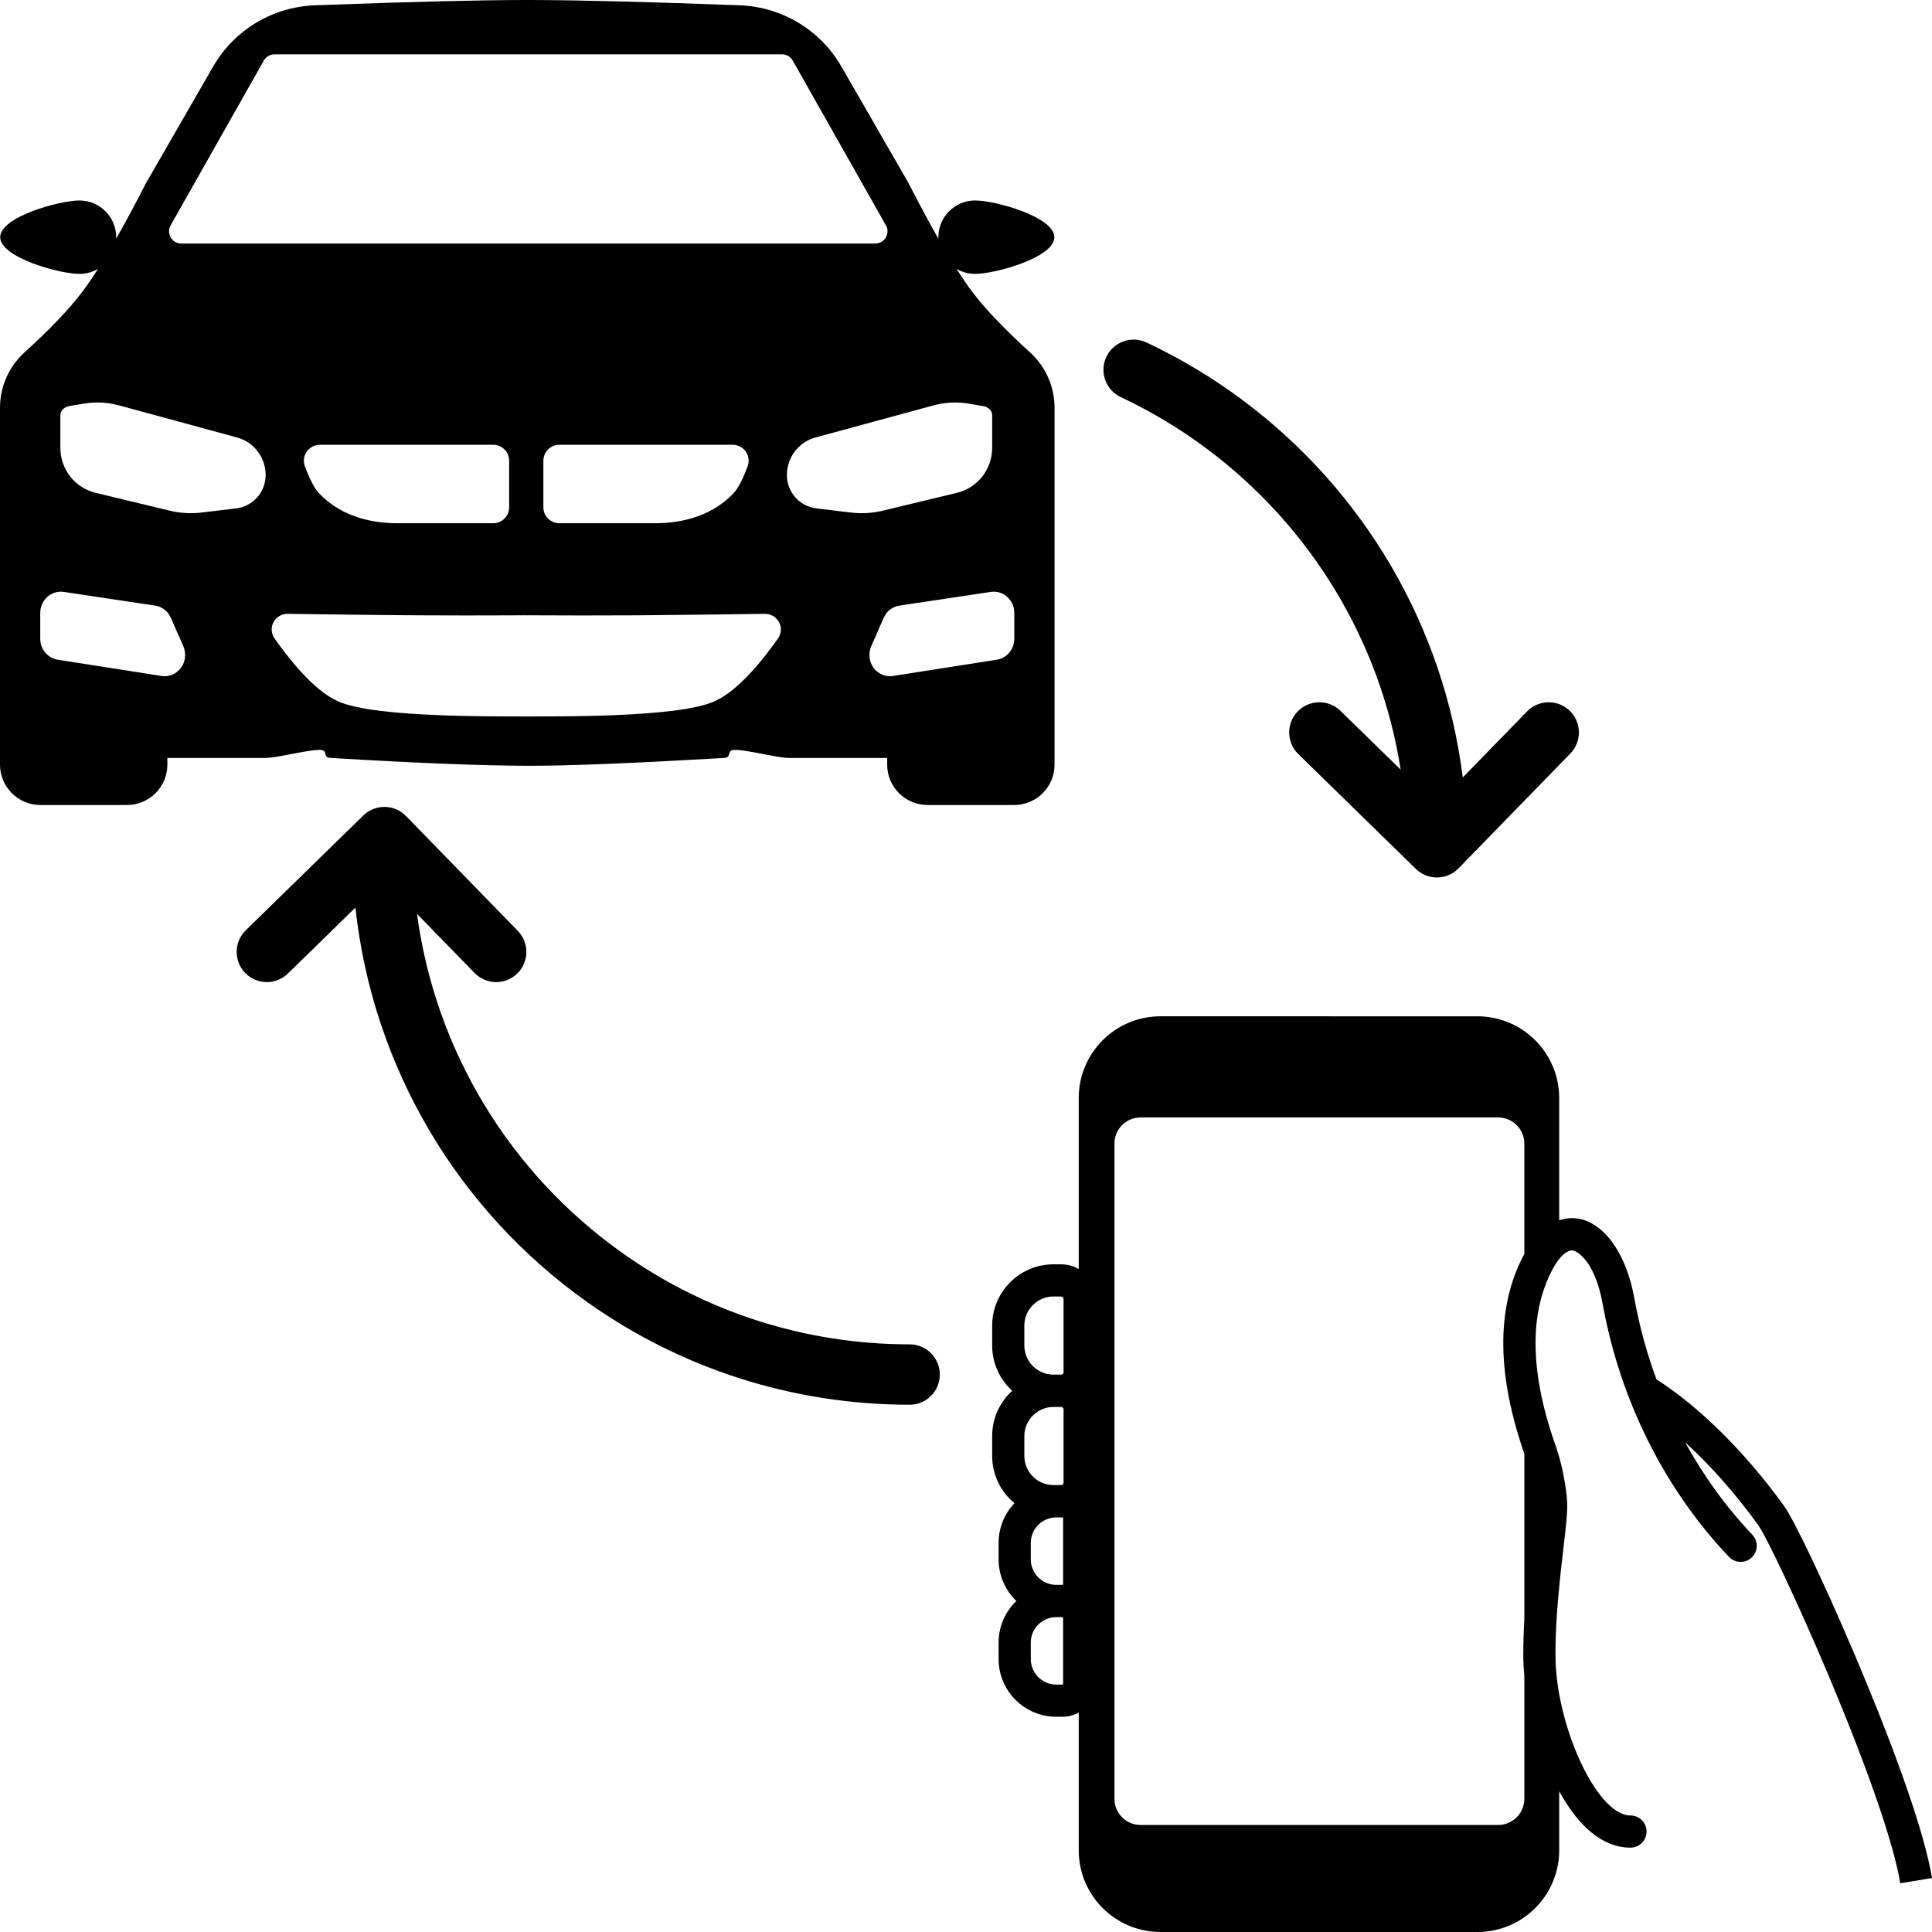 <svg height="960" viewBox="0 0 960 960" width="960" xmlns="http://www.w3.org/2000/svg"><path d="m734.13 505c22.211 0 40.258 17.82 40.617 39.939l.005.672-.002 60.75c.809-.266 1.64-.489 2.495-.668 15.131-3.168 29.71 12.268 34.687 38.544l.148.8c2.493 13.809 6.189 27.321 11.002 40.339 21.901 14.051 44.014 36.382 62.39 61.512l1.019 1.402c5.012 6.934 20.127 38.743 34.704 72.994l.892 2.1 1.832 4.343 1.837 4.397c17.791 42.777 30.471 79.09 34.123 100.343l.121.719-15.776 2.599c-3.262-19.787-16.004-56.234-33.864-99.042l-2.522-6.006c-14.454-34.188-30.131-67.309-34.306-73.086-10.982-15.195-23.415-29.333-36.201-40.993 9.186 16.767 20.394 32.259 33.392 45.944 3.04 3.201 2.909 8.26-.293 11.299-3.202 3.039-8.262 2.908-11.302-.293-31.925-33.613-53.708-77.241-62.484-124.115l-.297-1.618c-1.953-10.82-5.406-18.503-9.573-22.97-2.673-2.866-5.053-3.819-6.249-3.568-2.914.61-5.985 3.683-8.872 9.018-12.577 23.248-10.943 53.774 1.729 89.207 2.514 7.03 4.96 19.368 5.328 26.852l.029.793c.072 2.853-.176 6.549-.733 11.938l-.678 6.101c-.119 1.04-.246 2.149-.375 3.269l-.129 1.122c-.459 3.987-.91 7.878-1.048 9.11l-.38 3.478c-1.652 15.421-2.496 27.811-2.496 40.096 0 34.318 20.022 78.876 36.773 79.764l.507.013c4.415 0 7.995 3.578 7.995 7.992 0 4.414-3.579 7.992-7.995 7.992-13.906 0-25.881-10.597-35.426-28.046l0 29.352c0 22.204-17.825 40.246-39.95 40.604l-.672.005h-157.497c-22.211 0-40.257-17.82-40.616-39.938l-.005-.672-0-68.47c-2.248 1.281-4.831 2.042-7.585 2.118l-.461.006h-3.095c-15.677 0-28.415-12.578-28.669-28.19l-.004-.474v-8.164c0-8.135 3.39-15.478 8.834-20.695-5.333-5.109-8.695-12.26-8.829-20.196l-.004-.497v-8.164c0-7.648 2.996-14.596 7.878-19.735-6.647-5.493-10.924-13.749-11.072-23.008l-.004-.497v-9.822c0-8.925 3.837-16.954 9.952-22.529-6.001-5.469-9.809-13.306-9.948-22.034l-.004-.495v-9.822c0-16.667 13.38-30.209 29.987-30.478l.504-.004h3.819c3.176 0 6.15.863 8.701 2.367l0-84.997c0-22.204 17.825-40.246 39.95-40.605l.672-.005zm10.278 50.245h-177.624c-7.05 0-12.791 5.599-13.018 12.591l-.007.43v325.539c0 7.047 5.6 12.787 12.595 13.013l.43.007h177.624c7.049 0 12.79-5.599 13.017-12.591l.007-.43v-61.205c-.345-3.566-.524-7.011-.524-10.276 0-5.801.176-11.591.524-17.648v-82.268c-13.184-38.115-14.686-71.963-.002-99.363l.002-54.778c0-7.047-5.601-12.787-12.595-13.013zm-216.442 248.293h-3.095c-6.902 0-12.516 5.511-12.68 12.371l-.004.308v8.164c0 6.9 5.513 12.512 12.375 12.676l.308.004h3.095c.133 0 .244-.092.273-.216l.007-.064v-32.962c0-.155-.125-.28-.28-.28zm0-49.552h-3.095c-6.902 0-12.516 5.511-12.68 12.371l-.004.308v8.164c0 6.9 5.513 12.512 12.375 12.676l.308.004h3.095c.133 0 .244-.092.273-.216l.007-.064v-32.963c0-.154-.125-.28-.28-.28zm-.655-54.88h-3.819c-7.904 0-14.331 6.321-14.499 14.182l-.003.315v9.822c0 7.902 6.323 14.327 14.187 14.495l.315.003h3.819c.6 0 1.095-.455 1.158-1.038l.007-.127v-36.488c0-.643-.522-1.165-1.165-1.165zm-346.792-293.888c5.933-5.795 15.443-5.676 21.229.266l55.553 57.052c5.779 5.935 5.653 15.432-.283 21.211-5.935 5.779-15.432 5.653-21.211-.283l-28.599-29.368c9.12 67.942 46.04 128.732 101.953 168.438 41.429 29.42 90.91 45.466 142.84 45.466 8.284 0 15 6.716 15 15s-6.716 15-15 15c-58.207 0-113.747-18.011-160.21-51.006-64.624-45.891-106.643-116.967-115.179-196.021l-33.533 32.757c-5.926 5.789-15.423 5.678-21.212-.248-5.789-5.926-5.678-15.423.248-21.212zm346.792 239.008h-3.819c-7.904 0-14.331 6.321-14.499 14.183l-.003.315v9.822c0 7.902 6.323 14.327 14.187 14.495l.315.003h3.819c.601 0 1.095-.454 1.158-1.038l.007-.127v-36.487c0-.643-.522-1.165-1.165-1.165zm42.371-474.053c16.976 7.978 33.09 17.665 48.101 28.896 60.28 45.098 99.686 112.441 109.058 187.246l31.965-32.831c5.779-5.935 15.276-6.062 21.211-.283 5.935 5.779 6.062 15.276.283 21.211l-55.532 57.032c-.019.02-.039.04-.058.059l.038-.039c-.201.207-.407.406-.617.599-.029.026-.057.052-.086.078-.045.041-.09.081-.135.121-.036.031-.072.062-.107.093-1.107.959-2.322 1.728-3.603 2.309-.196.088-.394.173-.594.254-.017.007-.034.013-.05.02-.085.034-.171.068-.258.1-.017.006-.035.013-.052.019-.193.072-.387.141-.584.205-.016.004-.032.01-.048.015-.935.303-1.909.515-2.914.628-.006-0-.012.001-.018.001l.018-.001c-.22.025-.441.045-.663.06-.007 0-.015.001-.022.001-.095.007-.191.012-.287.017-.016.001-.032.001-.049.002-.093.004-.187.008-.28.01-.018 0-.036.001-.054.001-.114.003-.229.004-.344.004-.215 0-.43-.005-.643-.014-.014-.001-.028-.001-.041-.002-.095-.004-.19-.009-.285-.015-.014-.001-.028-.002-.042-.003-.431-.028-.857-.075-1.276-.14-.018-.004-.036-.007-.055-.009-.767-.119-1.515-.298-2.239-.53-.019-.007-.037-.012-.055-.018-.083-.026-.166-.054-.248-.082-.026-.009-.052-.019-.079-.028-.084-.029-.168-.059-.251-.09-.019-.007-.039-.015-.058-.022-.274-.103-.544-.213-.81-.331-1.23-.545-2.402-1.264-3.48-2.157-.031-.027-.063-.053-.094-.079-.034-.028-.068-.057-.102-.086-.054-.047-.108-.093-.161-.14-.033-.029-.066-.058-.099-.088-.041-.037-.082-.074-.122-.111-.043-.039-.086-.079-.129-.119-.087-.081-.172-.163-.256-.247l-58.362-57.011c-5.926-5.789-6.037-15.286-.248-21.212 5.789-5.926 15.286-6.037 21.212-.248l29.923 29.227c-9.992-63.651-44.465-120.659-96.189-159.355-13.388-10.016-27.756-18.654-42.889-25.766-7.498-3.523-10.719-12.458-7.196-19.955 3.523-7.498 12.458-10.719 19.955-7.196zm-307.681-170.172 2.916.004c23.767.068 58.149.951 103.146 2.648 20.79.935 39.661 12.41 50.038 30.427l33.44 58.063 1.161 2.262.908 1.758c4.519 8.731 8.747 16.553 12.686 23.465-.011-.257-.017-.515-.017-.774 0-10.074 8.164-18.241 18.235-18.241 10.071 0 39.395 8.167 39.395 18.241s-29.324 18.241-39.395 18.241c-3.379 0-6.544-.92-9.258-2.522l.716 1.116c2.609 4.043 5.049 7.561 7.323 10.554l.252.33c6.425 8.394 15.861 18.247 28.309 29.557 7.737 7.028 12.147 16.988 12.147 27.433v177.373c0 11.082-8.995 20.065-20.092 20.065h-42.98c-11.096 0-20.092-8.984-20.092-20.065v-3.303h-48.545c-2.531 0-6.893-.778-11.498-1.65l-4.567-.867-1.519-.281c-3.761-.685-7.204-1.227-9.407-1.227-2.298 0-2.683.832-2.911 1.739l-.109.456c-.232.942-.609 1.83-3.068 1.83l-5.186.303c-40.606 2.353-70.607 3.541-90.001 3.566l-2.002-.001c-22.951-.051-55.363-1.34-97.235-3.868-2.399 0-2.816-.845-3.05-1.761l-.126-.525-.038-.142c-.236-.85-.697-1.596-2.874-1.596-2.566 0-6.815.734-11.288 1.575l-4.911.932c-4.341.816-8.391 1.517-10.792 1.517h-48.545v3.303c0 11.082-8.995 20.065-20.092 20.065h-42.98c-11.096 0-20.092-8.984-20.092-20.065v-177.373c0-10.445 4.41-20.405 12.146-27.434 12.448-11.309 21.885-21.162 28.31-29.556l.505-.665c2.409-3.195 5.004-6.974 7.784-11.336-2.713 1.603-5.878 2.523-9.257 2.523-10.071 0-39.395-8.167-39.395-18.241s29.324-18.241 39.395-18.241c10.071 0 18.235 8.167 18.235 18.241 0 .259-.005.518-.016.774l.804-1.417c4.309-7.622 8.96-16.311 13.95-26.068l33.44-58.063c10.376-18.016 29.248-29.492 50.038-30.427l6.951-.256c42.548-1.547 74.88-2.345 96.995-2.396zm117.975 305.001-26.25.356c-14.087.178-25.572.299-34.455.362l-5.071.032c-6.637.036-13.768.055-21.393.057l-7.612-.004c-7.038-.009-14.464-.031-22.277-.068l-0-.014-1.415.007-1.416-.007-.001.014-7.684.032c-6.296.023-12.322.036-18.08.039l-5.211.001c-7.939-.003-15.335-.026-22.19-.067l-6.642-.047c-13.109-.107-31.137-.322-54.084-.647l-3.168-.045c-4.368-.063-7.96 3.373-8.025 7.675-.023 1.635.475 3.236 1.426 4.576l.713 1c11.622 16.206 21.937 26.297 30.945 30.275 9.472 4.183 29.496 6.025 50.074 6.836l1.507.058 1.508.054 1.508.051c.754.024 1.508.048 2.26.07l2.074.058c11.048.292 21.841.34 30.823.348h7.323c8.982-.008 19.776-.056 30.823-.348l2.074-.058c.753-.022 1.507-.045 2.26-.07l1.508-.051 1.508-.054 1.507-.058c20.579-.812 40.602-2.654 50.074-6.836 9.192-4.059 19.745-14.484 31.658-31.275.951-1.34 1.45-2.941 1.426-4.576-.065-4.301-3.657-7.738-8.025-7.675zm-359.869-1.964c-.071.502-.106 1.009-.106 1.516v12.815c0 5.216 3.691 9.649 8.684 10.432l51.566 8.08c5.579.874 10.788-3.088 11.634-8.849.296-2.015.021-4.075-.793-5.931l-6.171-14.088c-1.436-3.279-4.392-5.576-7.841-6.093l-45.395-6.807c-5.584-.837-10.768 3.159-11.579 8.926zm472.209-8.926-45.395 6.807c-3.449.517-6.405 2.814-7.841 6.093l-6.171 14.088c-.813 1.857-1.089 3.917-.793 5.931.846 5.761 6.055 9.723 11.634 8.849l51.566-8.08c4.994-.782 8.684-5.216 8.684-10.432v-12.815c0-.507-.035-1.014-.106-1.516-.811-5.767-5.995-9.763-11.579-8.926zm-247.293-73.111h-86.041c-.932 0-1.856.162-2.731.478-4.14 1.497-6.274 6.044-4.766 10.155l.148.4c2.36 6.356 4.683 10.735 6.969 13.138 12.159 12.784 28.634 14.789 38.864 14.828l47.557.001c4.406 0 7.978-3.547 7.978-7.922v-23.156c0-4.375-3.572-7.922-7.978-7.922zm118.997 0h-86.041c-4.406 0-7.978 3.547-7.978 7.922v23.156c0 4.375 3.572 7.922 7.978 7.922h47.249c10.204 0 26.89-1.916 39.172-14.829 2.238-2.353 4.512-6.601 6.822-12.744l.295-.794c1.508-4.111-.626-8.657-4.766-10.155-.875-.317-1.8-.478-2.731-.478zm-322.434-20.428-7.088 1.197c-1.165.197-2.253.717-3.14 1.502-.863.763-1.357 1.864-1.357 3.02v16.278c0 10.612 7.235 19.839 17.492 22.308l36.919 8.888c5.139 1.237 10.455 1.548 15.702.917l17.277-2.076c8.335-1.001 14.609-8.114 14.609-16.56 0-8.736-5.822-16.387-14.204-18.666l-58.657-15.948c-5.721-1.556-11.709-1.85-17.554-.862zm422.276.862-58.657 15.948c-8.382 2.279-14.204 9.93-14.204 18.666 0 8.446 6.275 15.558 14.609 16.56l17.277 2.076c5.247.63 10.563.32 15.702-.917l36.919-8.888c10.257-2.469 17.492-11.696 17.492-22.308v-16.278c0-1.156-.494-2.256-1.357-3.02-.887-.785-1.975-1.305-3.14-1.502l-7.088-1.197c-5.845-.987-11.833-.693-17.554.862zm-75.24-174.434h-252.242c-2.185 0-4.2 1.175-5.275 3.075l-46.319 81.894c-1.646 2.91-.619 6.603 2.294 8.248.909.513 1.936.783 2.981.783h344.88c1.044 0 2.071-.27 2.981-.783 2.913-1.645 3.94-5.337 2.294-8.248l-46.319-81.894c-1.075-1.9-3.09-3.075-5.275-3.075z" fill-rule="evenodd"/></svg>